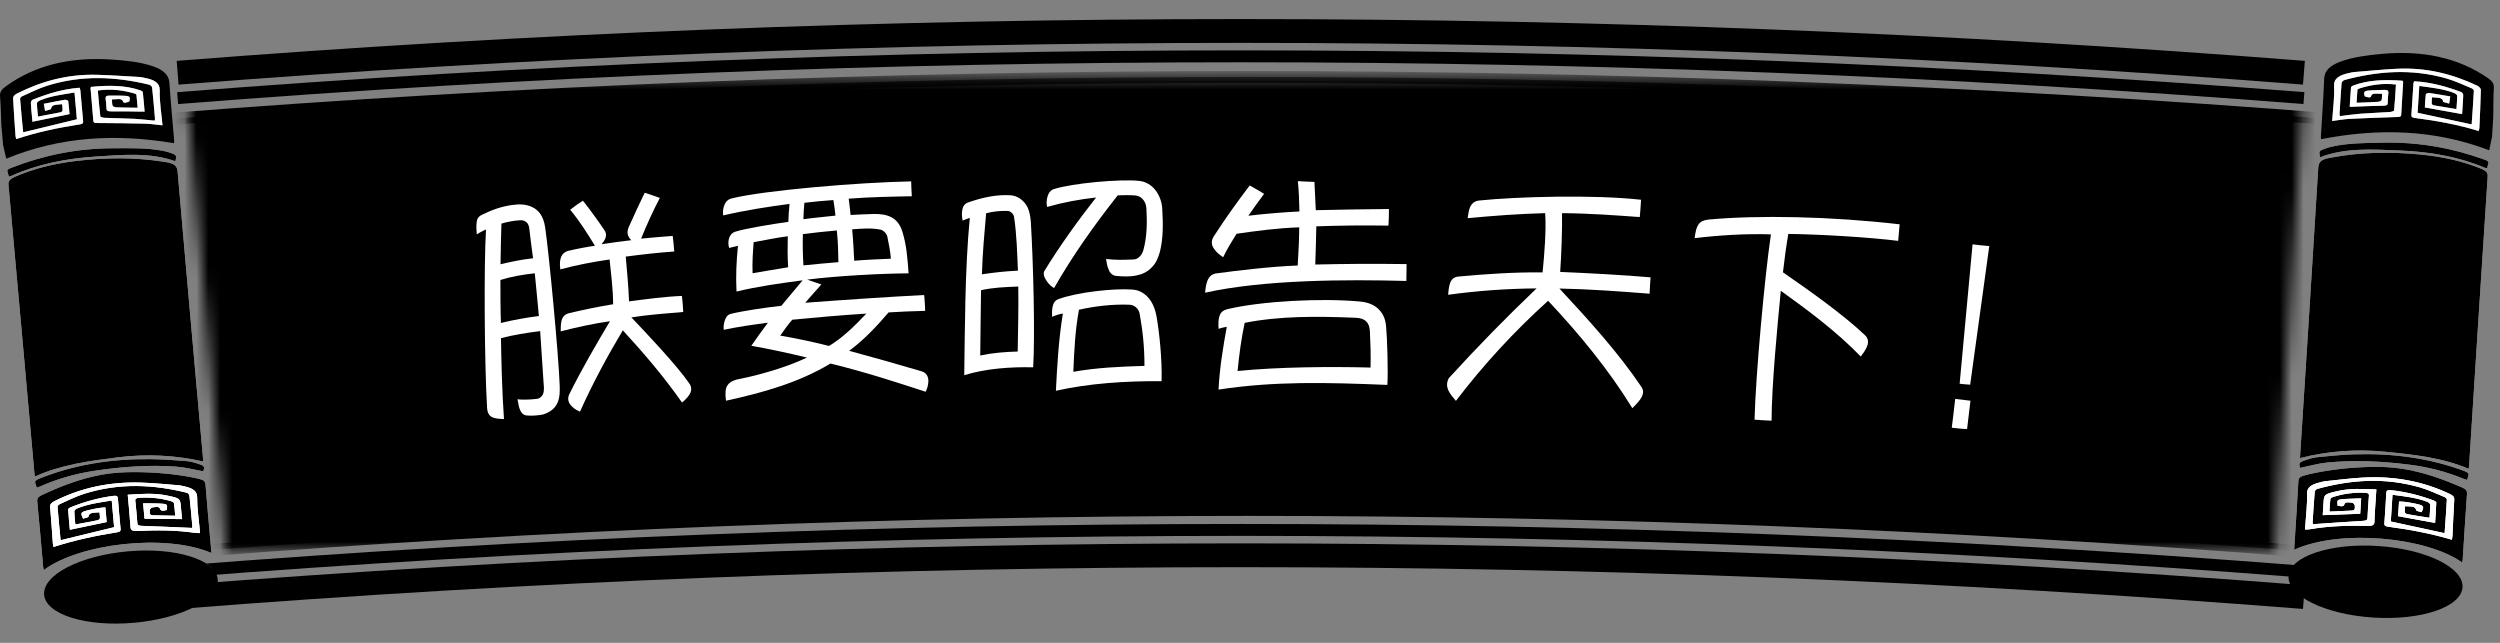 <?xml version="1.0" encoding="UTF-8"?>
<svg width="210px" height="54px" viewBox="0 0 210 54" version="1.1" xmlns="http://www.w3.org/2000/svg" xmlns:xlink="http://www.w3.org/1999/xlink">
    <rect x="0" y="0" width="210" height="54" fill="#808080" stroke="none"/>
    <!-- Generator: Sketch 46.1 (44463) - http://www.bohemiancoding.com/sketch -->
    <title>confirm-btn-2</title>
    <desc>Created with Sketch.</desc>
    <defs>
        <polygon id="path-1" points="178.576 0.463 176.1 40.317 3.982 40.317 0.574 0.463 178.576 0.463"></polygon>
        <polygon id="path-3" points="0.574 0.463 3.982 40.317 176.1 40.317 178.576 0.463"></polygon>
    </defs>
    <g id="Symbols" stroke="none" stroke-width="1" fill="none" fill-rule="evenodd">
        <g id="confirm-btn-2">
            <g id="Page-1" transform="translate(0, 2)">
                <g id="Group-15" transform="translate(14, 0)">
                    <path d="M0.921,6.241 C60.365,1.562 120.085,1.562 179.529,6.241" id="Stroke-1" stroke="#000000"></path>
                    <path d="M0.921,4.11 C60.365,-0.568 120.085,-0.568 179.529,4.11" id="Stroke-3" stroke="#000000" stroke-width="2"></path>
                    <path d="M179.53,46.022 C120.086,41.343 60.366,41.343 0.922,46.022" id="Stroke-5" stroke="#000000"></path>
                    <path d="M179.53,48.154 C120.086,43.474 60.366,43.474 0.922,48.154" id="Stroke-7" stroke="#000000" stroke-width="2"></path>
                    <g id="Group-11" transform="translate(1, 4)">
                        <mask id="mask-2" fill="white">
                            <use xlink:href="#path-1"></use>
                        </mask>
                        <g id="Clip-10"></g>
                        <path d="M178.531,40.317 C119.535,35.674 60.266,35.674 1.27,40.317 C0.319,28.231 -0.633,16.144 -1.584,4.058 C59.312,-0.735 120.489,-0.735 181.385,4.058 C180.433,16.144 179.482,28.231 178.531,40.317" id="Fill-9" fill="#000000" mask="url(#mask-2)"></path>
                    </g>
                    <g id="Group-14" transform="translate(1, 4)">
                        <mask id="mask-4" fill="white">
                            <use xlink:href="#path-3"></use>
                        </mask>
                        <g id="Clip-13"></g>
                        <path d="M178.531,40.317 C119.535,35.674 60.266,35.674 1.27,40.317 C0.319,28.231 -0.633,16.144 -1.584,4.058 C59.312,-0.735 120.489,-0.735 181.385,4.058 C180.433,16.144 179.482,28.231 178.531,40.317 Z" id="Stroke-12" stroke="#000000" mask="url(#mask-4)"></path>
                    </g>
                </g>
                <g id="Group-95" transform="translate(0, 2)">
                    <path d="M2.936,36.029 C5.084,35.041 7.493,34.717 9.919,34.414 C12.395,34.106 14.754,34.246 17.076,34.764 C17.062,34.611 17.054,34.517 17.045,34.422 C16.329,26.41 15.605,18.401 14.916,10.387 C14.877,9.931 14.596,9.714 13.962,9.623 C13.904,9.614 13.846,9.605 13.788,9.595 C11.349,9.2 8.841,9.223 6.297,9.534 C4.512,9.752 2.819,10.165 1.27,10.842 C0.864,11.021 0.682,11.195 0.711,11.518 C1.451,19.604 2.17,27.691 2.894,35.779 C2.902,35.861 2.921,35.941 2.936,36.029" id="Fill-16" fill="#FFFFFF"></path>
                    <path d="M17.762,42.453 C17.746,42.273 17.735,42.151 17.724,42.029 C17.566,40.252 17.399,38.475 17.26,36.697 C17.24,36.45 17.103,36.307 16.754,36.236 C16.598,36.204 16.451,36.157 16.295,36.127 C14.642,35.805 12.921,35.653 11.158,35.658 C10.327,35.661 9.464,35.716 8.649,35.857 C6.768,36.182 5.114,36.846 3.519,37.581 C3.187,37.734 3.106,37.888 3.129,38.123 C3.308,39.966 3.466,41.81 3.632,43.654 C3.638,43.724 3.66,43.794 3.679,43.885 C6.6,41.68 13.834,40.775 17.762,42.453" id="Fill-18" fill="#FFFFFF"></path>
                    <path d="M12.059,47.3 C12.054,47.28 12.05,47.262 12.045,47.242 C12.143,47.271 12.252,47.335 12.339,47.321 C12.605,47.278 12.859,47.177 13.125,47.146 C14.543,46.982 15.765,46.541 16.843,45.922 C18.551,44.943 18.476,43.723 16.663,43.022 C16.204,42.844 15.687,42.698 15.158,42.613 C12.371,42.167 9.604,42.401 6.887,43.242 C5.894,43.55 5.012,43.963 4.39,44.568 C3.723,45.215 3.734,45.893 4.423,46.424 C5.009,46.876 5.805,47.134 6.691,47.302 C6.786,47.32 6.949,47.342 6.986,47.314 C7.339,47.048 7.335,47.321 7.41,47.381 C7.731,47.353 8.011,47.327 8.302,47.302 C8.308,47.373 8.314,47.439 8.32,47.505 C8.364,47.503 8.408,47.501 8.452,47.498 C8.445,47.417 8.469,47.325 8.417,47.26 C8.39,47.225 8.233,47.222 8.135,47.227 C7.991,47.236 7.846,47.264 7.701,47.283 C7.697,47.26 7.693,47.237 7.69,47.213 C8.038,47.161 8.385,47.11 8.745,47.056 C8.777,47.242 8.8,47.374 8.827,47.528 C8.984,47.527 9.127,47.526 9.3,47.525 C9.301,47.339 9.302,47.183 9.303,47.052 C9.89,46.999 10.412,46.953 10.949,46.904 C10.986,47.09 11.019,47.257 11.061,47.468 C11.418,47.408 11.739,47.354 12.059,47.3" id="Fill-20" fill="#FFFFFF"></path>
                    <path d="M14.73,9.547 C14.855,9.035 14.834,9.002 14.227,8.808 C14.057,8.753 13.875,8.708 13.691,8.672 C12.327,8.405 10.887,8.449 9.447,8.455 C6.397,8.469 3.573,9.064 0.903,10.114 C0.684,10.2 0.569,10.283 0.631,10.443 C0.68,10.567 0.701,10.696 0.739,10.842 C0.855,10.805 0.914,10.792 0.963,10.77 C3.13,9.792 5.526,9.315 8.056,9.149 C10.342,8.998 12.647,8.792 14.73,9.547" id="Fill-22" fill="#FFFFFF"></path>
                    <path d="M17.078,35.589 C17.204,35.19 17.174,35.121 16.613,34.946 C16.308,34.852 15.986,34.755 15.649,34.73 C14.632,34.654 13.607,34.575 12.575,34.568 C9.306,34.542 6.189,35.035 3.288,36.212 C3.007,36.325 2.901,36.428 2.975,36.612 C3.018,36.719 3.042,36.829 3.082,36.96 C3.197,36.923 3.268,36.906 3.329,36.88 C4.74,36.25 6.263,35.801 7.905,35.552 C10.194,35.203 12.492,35.035 14.77,35.194 C15.566,35.251 16.316,35.454 17.078,35.589" id="Fill-24" fill="#FFFFFF"></path>
                    <path d="M9.587,47.128 C9.614,47.273 9.64,47.406 9.671,47.569 C9.798,47.387 9.892,47.251 9.986,47.115 L10.12,47.142 C10.151,47.269 10.182,47.395 10.219,47.547 C10.313,47.36 10.382,47.222 10.451,47.084 C10.498,47.09 10.545,47.095 10.593,47.101 C10.614,47.206 10.634,47.311 10.655,47.416 C10.675,47.413 10.694,47.411 10.713,47.408 C10.692,47.288 10.671,47.169 10.647,47.033 C10.296,47.066 9.967,47.095 9.587,47.128" id="Fill-26" fill="#FFFFFF"></path>
                    <path d="M1.98,7.107 C1.972,7.099 1.942,7.086 1.941,7.07 C1.852,6.148 1.762,5.227 1.688,4.304 C1.683,4.235 1.771,4.127 1.865,4.086 C2.557,3.78 3.224,3.433 3.968,3.2 C6.899,2.28 9.742,2.445 12.512,3.109 C12.641,3.14 12.768,3.266 12.778,3.36 C12.874,4.232 12.944,5.107 13.019,5.982 C13.022,6.025 12.995,6.072 12.977,6.136 C12.399,6.082 11.857,6.01 11.303,5.982 C10.472,5.939 9.63,5.932 8.797,5.897 C8.66,5.891 8.435,5.829 8.428,5.775 C8.34,5.059 8.284,4.34 8.218,3.602 C9.377,3.44 10.381,3.583 11.336,3.867 C11.395,3.883 11.457,3.932 11.461,3.972 C11.502,4.33 11.531,4.688 11.563,5.051 C10.932,5.041 10.353,5.038 9.777,5.016 C9.659,5.011 9.484,4.949 9.463,4.888 C9.406,4.727 9.419,4.553 9.401,4.353 C9.825,4.356 10.268,4.194 10.348,4.577 C10.353,4.603 10.477,4.64 10.526,4.628 C10.655,4.599 10.877,4.541 10.878,4.503 C10.883,4.333 11.016,4.086 10.612,4.055 C10.152,4.019 9.675,4.033 9.204,4.028 C8.944,4.025 8.849,4.111 8.869,4.27 C8.904,4.557 8.938,4.845 8.946,5.134 C8.952,5.323 9.07,5.359 9.364,5.355 C10.186,5.342 11.003,5.366 11.823,5.375 C11.91,5.376 11.998,5.376 12.148,5.376 C12.099,4.821 12.056,4.285 11.996,3.752 C11.99,3.696 11.905,3.632 11.825,3.603 C10.54,3.145 9.114,3.153 7.643,3.299 C7.624,3.358 7.604,3.386 7.606,3.414 C7.685,4.327 7.77,5.239 7.84,6.153 C7.856,6.35 8.05,6.333 8.277,6.335 C9.572,6.344 10.867,6.353 12.158,6.386 C12.646,6.399 13.121,6.475 13.65,6.527 C13.56,5.517 13.392,4.561 13.418,3.596 C13.436,2.956 12.951,2.691 12.13,2.537 C12.001,2.512 11.875,2.476 11.741,2.468 C10.552,2.402 9.366,2.317 8.169,2.283 C5.639,2.211 3.418,2.848 1.395,3.873 C1.24,3.951 1.094,4.118 1.1,4.233 C1.148,5.302 1.23,6.371 1.305,7.438 C1.31,7.509 1.34,7.578 1.368,7.681 C3.106,7.102 4.889,6.729 6.711,6.448 C7.023,6.4 6.992,6.267 6.979,6.129 C6.901,5.275 6.827,4.419 6.748,3.564 C6.742,3.502 6.709,3.441 6.685,3.368 C5.24,3.485 3.971,3.883 2.754,4.373 C2.652,4.414 2.588,4.555 2.591,4.644 C2.603,5.01 2.647,5.375 2.68,5.74 C2.696,5.915 2.711,6.09 2.724,6.228 C3.794,6.008 4.783,5.805 5.84,5.587 C5.81,5.247 5.786,4.864 5.729,4.484 C5.722,4.437 5.53,4.366 5.447,4.38 C4.854,4.483 4.268,4.604 3.68,4.72 C3.722,4.95 3.751,5.108 3.789,5.32 C4,5.248 4.28,5.193 4.286,5.142 C4.331,4.739 4.792,4.816 5.217,4.753 C5.234,4.945 5.263,5.115 5.255,5.285 C5.253,5.334 5.159,5.417 5.086,5.431 C4.477,5.556 3.863,5.669 3.191,5.795 C3.156,5.401 3.104,5.03 3.105,4.656 C3.105,4.58 3.277,4.468 3.409,4.415 C4.282,4.058 5.257,3.939 6.257,3.772 C6.327,4.557 6.395,5.311 6.458,6.02 C4.94,6.388 3.462,6.747 1.98,7.107 M0.114,6.525 C0.081,5.708 0.071,4.887 0.003,4.072 C-0.023,3.755 0.129,3.516 0.462,3.272 C2.911,1.48 5.906,0.764 9.404,1.004 C10.599,1.086 11.771,1.204 12.819,1.558 C13.681,1.849 14.187,2.276 14.23,2.944 C14.335,4.56 14.494,6.172 14.629,7.787 C14.636,7.871 14.624,7.958 14.621,8.031 C9.803,7.22 5.114,7.44 0.524,9.326 C0.44,8.963 0.352,8.581 0.263,8.197 C0.213,7.64 0.164,7.083 0.114,6.525" id="Fill-28" fill="#000000"></path>
                    <path d="M2.936,36.029 C2.921,35.941 2.902,35.861 2.894,35.779 C2.17,27.691 1.451,19.604 0.711,11.518 C0.682,11.195 0.864,11.021 1.27,10.842 C2.819,10.165 4.512,9.752 6.297,9.534 C8.841,9.223 11.349,9.2 13.788,9.595 C13.846,9.605 13.904,9.614 13.962,9.623 C14.596,9.714 14.877,9.931 14.916,10.387 C15.605,18.401 16.329,26.41 17.045,34.422 C17.054,34.517 17.062,34.611 17.076,34.764 C14.754,34.246 12.395,34.106 9.919,34.414 C7.493,34.717 5.084,35.041 2.936,36.029" id="Fill-30" fill="#000000"></path>
                    <path d="M5.131,41.37 C5.123,41.364 5.09,41.352 5.088,41.337 C4.999,40.416 4.907,39.494 4.833,38.572 C4.828,38.503 4.917,38.394 5.011,38.352 C5.688,38.052 6.342,37.711 7.07,37.48 C10.03,36.548 12.901,36.698 15.694,37.391 C15.812,37.421 15.902,37.559 15.913,37.656 C16.006,38.509 16.081,39.364 16.156,40.219 C16.161,40.279 16.13,40.343 16.13,40.345 C14.701,40.285 13.313,40.221 11.921,40.173 C11.653,40.163 11.55,40.11 11.538,39.944 C11.491,39.319 11.437,38.694 11.367,38.071 C11.347,37.89 11.458,37.828 11.729,37.812 C12.673,37.758 13.552,37.858 14.372,38.1 C14.478,38.132 14.602,38.208 14.612,38.275 C14.666,38.616 14.684,38.961 14.716,39.322 C14.191,39.311 13.708,39.295 13.224,39.292 C12.587,39.289 12.573,39.294 12.574,38.889 C12.575,38.801 12.695,38.639 12.78,38.629 C13.011,38.6 13.356,38.504 13.438,38.727 C13.534,38.99 13.761,38.897 14.032,38.833 C13.981,38.638 14.19,38.361 13.747,38.321 C13.194,38.272 12.618,38.289 12.022,38.277 C12.067,38.774 12.104,39.191 12.138,39.57 C13.206,39.582 14.23,39.594 15.289,39.605 C15.26,39.283 15.23,38.949 15.2,38.614 C15.133,37.861 15.138,37.854 14.006,37.619 C12.962,37.401 11.864,37.484 10.728,37.557 C10.811,38.491 10.907,39.382 10.961,40.275 C10.978,40.553 11.133,40.623 11.564,40.602 C13.194,40.523 14.81,40.528 16.376,40.76 C16.497,40.778 16.629,40.772 16.805,40.78 C16.793,40.646 16.784,40.552 16.776,40.457 C16.696,39.563 16.554,38.674 16.561,37.776 C16.566,37.242 16.17,37.002 15.486,36.854 C15.331,36.821 15.179,36.775 15.016,36.763 C13.969,36.682 12.927,36.572 11.87,36.538 C9.193,36.45 6.758,36.989 4.563,38.103 C4.294,38.24 4.192,38.37 4.21,38.577 C4.298,39.585 4.361,40.597 4.436,41.606 C4.444,41.707 4.47,41.806 4.495,41.946 C6.254,41.377 8.034,40.998 9.852,40.709 C10.125,40.666 10.142,40.561 10.129,40.423 C10.048,39.568 9.968,38.714 9.902,37.858 C9.887,37.669 9.781,37.617 9.478,37.658 C8.211,37.83 7.04,38.168 5.93,38.615 C5.839,38.652 5.721,38.737 5.724,38.791 C5.759,39.365 5.817,39.936 5.867,40.501 C6.932,40.278 7.943,40.066 8.962,39.853 C8.926,39.461 8.89,39.053 8.851,38.621 C8.652,38.639 8.483,38.643 8.32,38.671 C8.034,38.72 7.75,38.775 7.471,38.843 C6.764,39.011 6.725,39.068 6.984,39.569 C7.143,39.514 7.422,39.46 7.428,39.406 C7.479,39.006 7.925,39.078 8.356,39.036 C8.372,39.212 8.405,39.372 8.391,39.533 C8.385,39.591 8.279,39.684 8.196,39.702 C7.593,39.826 6.984,39.934 6.33,40.058 C6.295,39.674 6.25,39.321 6.243,38.967 C6.241,38.888 6.344,38.767 6.453,38.722 C7.356,38.341 8.365,38.203 9.385,38.046 C9.457,38.847 9.524,39.599 9.585,40.285 C8.061,40.656 6.599,41.013 5.131,41.37 M17.762,42.453 C13.835,40.775 6.6,41.68 3.68,43.885 C3.661,43.794 3.639,43.724 3.632,43.654 C3.466,41.81 3.309,39.966 3.13,38.123 C3.107,37.888 3.188,37.734 3.52,37.581 C5.114,36.846 6.769,36.183 8.649,35.857 C9.464,35.716 10.328,35.661 11.158,35.658 C12.922,35.653 14.643,35.805 16.295,36.127 C16.452,36.157 16.598,36.204 16.754,36.236 C17.104,36.308 17.24,36.45 17.26,36.697 C17.4,38.475 17.567,40.252 17.725,42.029 C17.735,42.151 17.747,42.273 17.762,42.453" id="Fill-32" fill="#000000"></path>
                    <path d="M12.059,47.3 C11.739,47.354 11.418,47.408 11.061,47.468 C11.019,47.257 10.986,47.09 10.949,46.904 C10.412,46.953 9.89,46.999 9.303,47.052 C9.302,47.183 9.301,47.339 9.3,47.525 C9.127,47.526 8.984,47.527 8.827,47.528 C8.8,47.374 8.777,47.242 8.745,47.056 C8.385,47.11 8.038,47.161 7.69,47.213 C7.693,47.237 7.697,47.26 7.701,47.283 C7.846,47.264 7.991,47.236 8.135,47.227 C8.233,47.222 8.39,47.225 8.417,47.26 C8.469,47.325 8.445,47.417 8.452,47.498 C8.408,47.501 8.364,47.503 8.32,47.505 C8.314,47.439 8.308,47.373 8.302,47.302 C8.011,47.327 7.731,47.353 7.41,47.381 C7.335,47.321 7.339,47.048 6.986,47.314 C6.949,47.342 6.786,47.32 6.691,47.302 C5.805,47.134 5.009,46.876 4.423,46.424 C3.734,45.893 3.723,45.215 4.39,44.568 C5.012,43.963 5.894,43.55 6.887,43.242 C9.604,42.401 12.371,42.167 15.158,42.613 C15.687,42.698 16.204,42.844 16.663,43.022 C18.476,43.723 18.551,44.943 16.843,45.922 C15.765,46.541 14.543,46.982 13.125,47.146 C12.859,47.177 12.605,47.278 12.339,47.321 C12.252,47.335 12.143,47.271 12.045,47.242 C12.05,47.262 12.054,47.28 12.059,47.3" id="Fill-34" fill="#000000"></path>
                    <path d="M14.73,9.547 C12.647,8.792 10.342,8.998 8.056,9.149 C5.526,9.315 3.13,9.792 0.963,10.77 C0.914,10.792 0.855,10.805 0.739,10.842 C0.701,10.696 0.68,10.567 0.631,10.443 C0.569,10.283 0.684,10.2 0.903,10.114 C3.573,9.064 6.397,8.469 9.447,8.455 C10.887,8.449 12.327,8.405 13.691,8.672 C13.875,8.708 14.057,8.753 14.227,8.808 C14.834,9.002 14.855,9.035 14.73,9.547" id="Fill-36" fill="#000000"></path>
                    <path d="M17.078,35.589 C16.316,35.454 15.566,35.251 14.77,35.194 C12.492,35.035 10.194,35.203 7.905,35.552 C6.263,35.801 4.74,36.25 3.329,36.88 C3.268,36.906 3.197,36.923 3.082,36.96 C3.042,36.829 3.018,36.719 2.975,36.612 C2.901,36.428 3.007,36.325 3.288,36.212 C6.189,35.035 9.306,34.542 12.575,34.568 C13.607,34.575 14.632,34.654 15.649,34.73 C15.986,34.755 16.308,34.852 16.613,34.946 C17.174,35.121 17.204,35.19 17.078,35.589" id="Fill-38" fill="#000000"></path>
                    <path d="M9.587,47.128 C9.967,47.095 10.296,47.066 10.647,47.033 C10.671,47.169 10.692,47.288 10.713,47.408 C10.694,47.411 10.675,47.413 10.655,47.416 C10.634,47.311 10.614,47.206 10.593,47.101 C10.545,47.095 10.498,47.09 10.451,47.084 C10.382,47.222 10.313,47.36 10.219,47.547 C10.182,47.395 10.151,47.269 10.12,47.142 L9.986,47.115 C9.892,47.251 9.798,47.387 9.671,47.569 C9.64,47.406 9.614,47.273 9.587,47.128" id="Fill-40" fill="#000000"></path>
                    <path d="M1.98,7.107 C3.462,6.747 4.94,6.388 6.458,6.02 C6.395,5.311 6.327,4.557 6.257,3.772 C5.257,3.939 4.282,4.058 3.409,4.415 C3.277,4.468 3.105,4.58 3.105,4.656 C3.104,5.03 3.156,5.401 3.191,5.795 C3.863,5.669 4.477,5.556 5.086,5.431 C5.159,5.417 5.253,5.334 5.255,5.285 C5.263,5.115 5.234,4.945 5.217,4.753 C4.792,4.816 4.331,4.739 4.286,5.142 C4.28,5.193 4,5.248 3.789,5.32 C3.751,5.108 3.722,4.95 3.68,4.72 C4.268,4.604 4.854,4.483 5.447,4.38 C5.53,4.366 5.722,4.437 5.729,4.484 C5.786,4.864 5.81,5.247 5.84,5.587 C4.783,5.805 3.794,6.008 2.724,6.228 C2.711,6.09 2.696,5.915 2.68,5.74 C2.647,5.375 2.603,5.01 2.591,4.644 C2.588,4.555 2.652,4.414 2.754,4.373 C3.971,3.883 5.24,3.485 6.685,3.368 C6.709,3.441 6.742,3.502 6.748,3.564 C6.827,4.419 6.901,5.275 6.979,6.129 C6.992,6.267 7.023,6.4 6.711,6.448 C4.889,6.729 3.106,7.102 1.368,7.681 C1.34,7.578 1.31,7.509 1.305,7.438 C1.23,6.371 1.148,5.302 1.1,4.233 C1.094,4.118 1.24,3.951 1.395,3.873 C3.418,2.848 5.639,2.211 8.169,2.283 C9.366,2.317 10.552,2.402 11.741,2.468 C11.875,2.476 12.001,2.512 12.13,2.537 C12.951,2.691 13.436,2.956 13.418,3.596 C13.392,4.561 13.56,5.517 13.65,6.527 C13.121,6.475 12.646,6.399 12.158,6.386 C10.867,6.353 9.572,6.344 8.277,6.335 C8.05,6.333 7.856,6.35 7.84,6.153 C7.77,5.239 7.685,4.327 7.606,3.414 C7.604,3.386 7.624,3.358 7.643,3.299 C9.114,3.153 10.54,3.145 11.825,3.603 C11.905,3.632 11.99,3.696 11.996,3.752 C12.056,4.285 12.099,4.821 12.148,5.376 C11.998,5.376 11.91,5.376 11.823,5.375 C11.003,5.366 10.186,5.342 9.364,5.355 C9.07,5.359 8.952,5.323 8.946,5.134 C8.938,4.845 8.904,4.557 8.869,4.27 C8.849,4.111 8.944,4.025 9.204,4.028 C9.675,4.033 10.152,4.019 10.612,4.055 C11.016,4.086 10.883,4.333 10.878,4.503 C10.877,4.541 10.655,4.599 10.526,4.628 C10.477,4.64 10.353,4.603 10.348,4.577 C10.268,4.194 9.825,4.356 9.401,4.353 C9.419,4.553 9.406,4.727 9.463,4.888 C9.484,4.949 9.659,5.011 9.777,5.016 C10.353,5.038 10.932,5.041 11.563,5.051 C11.531,4.688 11.502,4.33 11.461,3.972 C11.457,3.932 11.395,3.883 11.336,3.867 C10.381,3.583 9.377,3.44 8.218,3.602 C8.284,4.34 8.34,5.059 8.428,5.775 C8.435,5.829 8.66,5.891 8.797,5.897 C9.63,5.932 10.472,5.939 11.303,5.982 C11.857,6.01 12.399,6.082 12.977,6.136 C12.995,6.072 13.022,6.025 13.019,5.982 C12.944,5.107 12.874,4.232 12.778,3.36 C12.768,3.266 12.641,3.14 12.512,3.109 C9.742,2.445 6.899,2.28 3.968,3.2 C3.224,3.433 2.557,3.78 1.865,4.086 C1.771,4.127 1.683,4.235 1.688,4.304 C1.762,5.227 1.852,6.148 1.941,7.07 C1.942,7.086 1.972,7.099 1.98,7.107" id="Fill-42" fill="#FFFFFF"></path>
                    <path d="M5.131,41.37 C6.599,41.013 8.061,40.656 9.585,40.285 C9.524,39.599 9.457,38.847 9.385,38.046 C8.365,38.203 7.356,38.341 6.453,38.722 C6.344,38.767 6.241,38.888 6.243,38.967 C6.25,39.321 6.295,39.674 6.33,40.058 C6.984,39.934 7.593,39.826 8.196,39.702 C8.279,39.684 8.385,39.591 8.391,39.533 C8.405,39.372 8.372,39.212 8.356,39.036 C7.925,39.078 7.479,39.006 7.428,39.406 C7.422,39.46 7.143,39.514 6.984,39.569 C6.725,39.068 6.764,39.011 7.471,38.843 C7.75,38.775 8.034,38.72 8.32,38.671 C8.483,38.643 8.652,38.639 8.851,38.621 C8.89,39.053 8.926,39.461 8.962,39.853 C7.943,40.066 6.932,40.278 5.867,40.501 C5.817,39.936 5.759,39.365 5.724,38.791 C5.721,38.737 5.839,38.652 5.93,38.615 C7.04,38.168 8.211,37.83 9.478,37.658 C9.781,37.617 9.887,37.669 9.902,37.858 C9.968,38.714 10.048,39.568 10.129,40.423 C10.142,40.561 10.125,40.666 9.852,40.709 C8.034,40.998 6.254,41.377 4.495,41.946 C4.47,41.806 4.444,41.707 4.436,41.606 C4.361,40.597 4.298,39.585 4.21,38.577 C4.192,38.37 4.294,38.24 4.563,38.103 C6.758,36.989 9.193,36.45 11.87,36.538 C12.927,36.572 13.969,36.682 15.016,36.763 C15.179,36.775 15.331,36.821 15.486,36.854 C16.17,37.002 16.566,37.242 16.561,37.776 C16.554,38.674 16.696,39.563 16.776,40.457 C16.784,40.552 16.793,40.646 16.805,40.78 C16.629,40.772 16.497,40.778 16.376,40.76 C14.81,40.528 13.194,40.523 11.564,40.602 C11.133,40.623 10.978,40.553 10.961,40.275 C10.907,39.382 10.811,38.491 10.728,37.557 C11.864,37.484 12.962,37.401 14.006,37.619 C15.138,37.854 15.133,37.861 15.2,38.614 C15.23,38.949 15.26,39.283 15.289,39.605 C14.23,39.594 13.206,39.582 12.138,39.57 C12.104,39.191 12.067,38.774 12.022,38.277 C12.618,38.289 13.194,38.272 13.747,38.321 C14.19,38.361 13.981,38.638 14.032,38.833 C13.761,38.897 13.534,38.99 13.438,38.727 C13.356,38.504 13.011,38.6 12.78,38.629 C12.695,38.639 12.575,38.801 12.574,38.889 C12.573,39.294 12.587,39.289 13.224,39.292 C13.708,39.295 14.191,39.311 14.716,39.322 C14.684,38.961 14.666,38.616 14.612,38.275 C14.602,38.208 14.478,38.132 14.372,38.1 C13.552,37.858 12.673,37.758 11.729,37.812 C11.458,37.828 11.347,37.89 11.367,38.071 C11.437,38.694 11.491,39.319 11.538,39.944 C11.55,40.11 11.653,40.163 11.921,40.173 C13.313,40.221 14.701,40.285 16.13,40.345 C16.13,40.343 16.161,40.279 16.156,40.219 C16.081,39.364 16.006,38.509 15.913,37.656 C15.902,37.559 15.812,37.421 15.694,37.391 C12.901,36.698 10.03,36.548 7.07,37.48 C6.342,37.711 5.688,38.052 5.011,38.352 C4.917,38.394 4.828,38.503 4.833,38.572 C4.907,39.494 4.999,40.416 5.088,41.337 C5.09,41.352 5.123,41.364 5.131,41.37" id="Fill-44" fill="#FFFFFF"></path>
                    <path d="M18.289,44.662 C18.437,46.318 15.292,47.953 11.266,48.312 C7.239,48.673 3.854,47.621 3.706,45.965 C3.559,44.308 6.703,42.675 10.729,42.314 C14.756,41.955 18.141,43.006 18.289,44.662" id="Fill-46" fill="#000000"></path>
                    <path d="M207.366,35.382 C205.193,34.449 202.777,34.185 200.344,33.945 C197.861,33.7 195.506,33.901 193.199,34.479 C193.208,34.325 193.214,34.23 193.22,34.134 C193.732,26.108 194.251,18.082 194.736,10.054 C194.763,9.596 195.038,9.373 195.669,9.265 C195.727,9.255 195.786,9.245 195.844,9.235 C198.271,8.776 200.78,8.735 203.33,8.981 C205.12,9.153 206.823,9.523 208.389,10.161 C208.8,10.328 208.986,10.498 208.965,10.82 C208.431,18.923 207.919,27.027 207.401,35.13 C207.396,35.212 207.379,35.293 207.366,35.382" id="Fill-48" fill="#FFFFFF"></path>
                    <path d="M192.708,42.182 C192.72,42.001 192.728,41.879 192.735,41.757 C192.848,39.977 192.969,38.197 193.064,36.415 C193.077,36.168 193.21,36.022 193.558,35.942 C193.713,35.906 193.858,35.855 194.014,35.821 C195.657,35.455 197.375,35.261 199.138,35.221 C199.967,35.203 200.832,35.236 201.65,35.356 C203.539,35.633 205.209,36.254 206.822,36.949 C207.158,37.093 207.243,37.245 207.226,37.48 C207.094,39.327 206.983,41.175 206.864,43.023 C206.86,43.093 206.839,43.162 206.823,43.253 C203.847,41.124 196.592,40.405 192.708,42.182" id="Fill-50" fill="#FFFFFF"></path>
                    <path d="M198.534,46.881 C198.538,46.862 198.543,46.843 198.547,46.823 C198.449,46.855 198.342,46.921 198.254,46.909 C197.987,46.873 197.731,46.778 197.464,46.755 C196.042,46.626 194.81,46.217 193.716,45.626 C191.984,44.69 192.028,43.469 193.823,42.722 C194.277,42.532 194.789,42.374 195.317,42.276 C198.091,41.758 200.863,41.921 203.601,42.693 C204.601,42.975 205.494,43.366 206.131,43.954 C206.814,44.584 206.821,45.262 206.145,45.811 C205.571,46.277 204.782,46.556 203.9,46.746 C203.806,46.767 203.643,46.793 203.605,46.766 C203.246,46.509 203.257,46.781 203.183,46.844 C202.862,46.823 202.582,46.806 202.29,46.787 C202.286,46.859 202.282,46.925 202.278,46.99 C202.233,46.989 202.189,46.988 202.145,46.988 C202.15,46.906 202.124,46.816 202.174,46.748 C202.2,46.712 202.356,46.705 202.454,46.708 C202.599,46.713 202.745,46.737 202.89,46.754 C202.893,46.731 202.897,46.707 202.9,46.684 C202.551,46.641 202.202,46.597 201.841,46.553 C201.813,46.74 201.794,46.872 201.771,47.027 C201.614,47.029 201.471,47.032 201.298,47.036 C201.292,46.851 201.287,46.694 201.283,46.564 C200.695,46.526 200.172,46.492 199.634,46.458 C199.602,46.644 199.573,46.812 199.535,47.025 C199.178,46.973 198.856,46.927 198.534,46.881" id="Fill-52" fill="#FFFFFF"></path>
                    <path d="M194.9,9.209 C194.762,8.701 194.783,8.667 195.384,8.456 C195.553,8.397 195.733,8.349 195.917,8.308 C197.273,8.007 198.714,8.014 200.153,7.982 C203.203,7.918 206.041,8.441 208.736,9.423 C208.958,9.504 209.075,9.584 209.017,9.745 C208.971,9.87 208.954,10 208.919,10.146 C208.802,10.112 208.743,10.101 208.694,10.08 C206.502,9.158 204.095,8.741 201.562,8.64 C199.273,8.548 196.963,8.401 194.9,9.209" id="Fill-54" fill="#FFFFFF"></path>
                    <path d="M193.217,35.303 C193.081,34.907 193.111,34.837 193.667,34.648 C193.967,34.546 194.288,34.441 194.624,34.407 C195.64,34.306 196.66,34.2 197.692,34.166 C200.96,34.057 204.089,34.471 207.019,35.574 C207.302,35.68 207.411,35.779 207.341,35.965 C207.301,36.074 207.28,36.185 207.244,36.316 C207.128,36.282 207.056,36.267 206.995,36.241 C205.568,35.649 204.035,35.239 202.386,35.031 C200.089,34.741 197.788,34.631 195.515,34.85 C194.721,34.926 193.976,35.149 193.217,35.303" id="Fill-56" fill="#FFFFFF"></path>
                    <path d="M201,46.647 C200.976,46.792 200.954,46.926 200.927,47.09 C200.795,46.911 200.698,46.778 200.6,46.645 C200.556,46.655 200.512,46.665 200.467,46.674 C200.439,46.801 200.412,46.929 200.378,47.083 C200.28,46.898 200.208,46.761 200.135,46.626 C200.088,46.632 200.041,46.638 199.994,46.645 C199.976,46.751 199.957,46.857 199.939,46.962 C199.919,46.959 199.9,46.958 199.881,46.956 C199.899,46.835 199.917,46.715 199.938,46.58 C200.29,46.602 200.619,46.623 201,46.647" id="Fill-58" fill="#FFFFFF"></path>
                    <g id="Group-62" transform="translate(194, 0)" fill="#000000">
                        <path d="M9.079,5.472 C9.124,4.761 9.172,4.006 9.223,3.22 C10.226,3.361 11.206,3.455 12.086,3.788 C12.22,3.839 12.395,3.947 12.396,4.023 C12.408,4.396 12.364,4.768 12.339,5.164 C11.665,5.054 11.049,4.957 10.437,4.848 C10.364,4.835 10.267,4.754 10.264,4.706 C10.252,4.535 10.275,4.366 10.287,4.173 C10.714,4.226 11.174,4.137 11.229,4.538 C11.236,4.589 11.518,4.636 11.729,4.703 C11.764,4.491 11.787,4.331 11.823,4.101 C11.233,4.001 10.643,3.894 10.049,3.807 C9.964,3.794 9.774,3.871 9.768,3.918 C9.723,4.299 9.707,4.682 9.685,5.024 C10.748,5.214 11.742,5.392 12.818,5.585 C12.826,5.447 12.838,5.271 12.85,5.095 C12.873,4.729 12.908,4.364 12.911,3.997 C12.911,3.909 12.844,3.769 12.739,3.731 C11.511,3.273 10.232,2.907 8.786,2.826 C8.762,2.9 8.732,2.961 8.726,3.025 C8.669,3.881 8.617,4.738 8.562,5.594 C8.553,5.733 8.524,5.867 8.838,5.907 C10.666,6.14 12.457,6.468 14.21,7.003 C14.236,6.899 14.264,6.829 14.268,6.758 C14.316,5.689 14.37,4.619 14.392,3.548 C14.393,3.434 14.243,3.271 14.086,3.197 C12.037,2.224 9.8,1.644 7.274,1.78 C6.079,1.844 4.894,1.959 3.708,2.056 C3.575,2.067 3.449,2.107 3.321,2.134 C2.503,2.31 2.026,2.586 2.059,3.227 C2.111,4.19 1.966,5.15 1.903,6.162 C2.43,6.097 2.904,6.008 3.392,5.983 C4.681,5.917 5.976,5.876 7.269,5.832 C7.497,5.825 7.691,5.837 7.702,5.64 C7.748,4.724 7.811,3.81 7.865,2.896 C7.867,2.868 7.846,2.84 7.825,2.783 C6.351,2.673 4.926,2.702 3.652,3.193 C3.574,3.223 3.49,3.289 3.486,3.345 C3.439,3.88 3.41,4.416 3.374,4.973 C3.526,4.969 3.612,4.966 3.7,4.963 C4.519,4.934 5.335,4.89 6.157,4.881 C6.452,4.877 6.569,4.839 6.569,4.65 C6.569,4.361 6.598,4.072 6.625,3.785 C6.641,3.624 6.543,3.54 6.284,3.55 C5.814,3.567 5.335,3.566 4.877,3.614 C4.474,3.656 4.614,3.898 4.622,4.068 C4.625,4.106 4.848,4.159 4.978,4.185 C5.027,4.195 5.149,4.155 5.154,4.128 C5.224,3.743 5.671,3.894 6.096,3.88 C6.082,4.081 6.099,4.255 6.046,4.417 C6.027,4.478 5.854,4.545 5.736,4.553 C5.162,4.589 4.582,4.607 3.951,4.634 C3.974,4.27 3.994,3.91 4.026,3.552 C4.029,3.512 4.09,3.462 4.149,3.444 C5.096,3.136 6.096,2.967 7.258,3.099 C7.212,3.839 7.173,4.559 7.104,5.277 C7.098,5.331 6.875,5.399 6.739,5.409 C5.905,5.465 5.066,5.493 4.234,5.557 C3.683,5.6 3.143,5.685 2.566,5.754 C2.546,5.691 2.518,5.645 2.519,5.601 C2.572,4.725 2.62,3.848 2.693,2.973 C2.701,2.88 2.825,2.751 2.954,2.716 C5.705,1.981 8.543,1.744 11.496,2.589 C12.246,2.803 12.922,3.133 13.621,3.42 C13.717,3.459 13.809,3.566 13.805,3.634 C13.755,4.559 13.688,5.483 13.621,6.406 C13.621,6.422 13.592,6.437 13.584,6.444 C12.094,6.122 10.607,5.801 9.079,5.472 M15.329,7.491 C15.248,7.875 15.171,8.26 15.095,8.625 C10.46,6.857 5.766,6.757 0.971,7.691 C0.966,7.617 0.952,7.531 0.957,7.447 C1.05,5.829 1.167,4.214 1.232,2.595 C1.258,1.926 1.752,1.487 2.607,1.174 C3.646,0.792 4.814,0.645 6.006,0.533 C9.496,0.203 12.509,0.843 15.004,2.572 C15.344,2.807 15.502,3.043 15.482,3.36 C15.435,4.176 15.447,4.996 15.434,5.815 C15.399,6.373 15.364,6.932 15.329,7.491" id="Fill-60"></path>
                    </g>
                    <path d="M207.366,35.382 C207.379,35.293 207.396,35.212 207.401,35.13 C207.919,27.027 208.431,18.923 208.965,10.82 C208.986,10.498 208.8,10.328 208.389,10.161 C206.823,9.523 205.12,9.153 203.33,8.981 C200.78,8.735 198.271,8.776 195.844,9.235 C195.786,9.245 195.727,9.255 195.669,9.265 C195.038,9.373 194.763,9.596 194.736,10.054 C194.251,18.082 193.732,26.108 193.22,34.134 C193.214,34.23 193.208,34.325 193.199,34.479 C195.506,33.901 197.861,33.7 200.344,33.945 C202.777,34.185 205.193,34.449 207.366,35.382" id="Fill-63" fill="#000000"></path>
                    <path d="M200.828,39.806 C200.872,39.119 200.92,38.365 200.971,37.563 C201.994,37.694 203.007,37.805 203.919,38.162 C204.029,38.206 204.135,38.324 204.136,38.403 C204.138,38.758 204.101,39.111 204.077,39.495 C203.42,39.39 202.808,39.296 202.202,39.188 C202.118,39.172 202.009,39.081 202.003,39.024 C201.985,38.864 202.014,38.702 202.025,38.526 C202.456,38.557 202.9,38.474 202.962,38.873 C202.97,38.926 203.25,38.973 203.411,39.025 C203.656,38.517 203.616,38.46 202.905,38.31 C202.624,38.25 202.338,38.202 202.052,38.16 C201.889,38.137 201.719,38.137 201.519,38.124 C201.492,38.557 201.465,38.965 201.44,39.359 C202.464,39.546 203.48,39.732 204.55,39.927 C204.586,39.362 204.629,38.788 204.649,38.214 C204.651,38.16 204.532,38.078 204.439,38.044 C203.319,37.624 202.14,37.317 200.869,37.177 C200.564,37.144 200.459,37.199 200.45,37.388 C200.405,38.245 200.347,39.102 200.287,39.958 C200.278,40.097 200.298,40.201 200.572,40.237 C202.397,40.479 204.185,40.812 205.959,41.337 C205.98,41.196 206.004,41.096 206.009,40.995 C206.058,39.984 206.096,38.972 206.158,37.961 C206.17,37.754 206.065,37.627 205.793,37.497 C203.57,36.44 201.122,35.962 198.449,36.118 C197.392,36.18 196.353,36.315 195.308,36.423 C195.146,36.44 194.996,36.491 194.842,36.528 C194.162,36.692 193.772,36.942 193.79,37.476 C193.821,38.373 193.701,39.267 193.644,40.161 C193.638,40.256 193.632,40.352 193.623,40.485 C193.799,40.473 193.932,40.475 194.052,40.454 C195.611,40.182 197.227,40.137 198.858,40.174 C199.289,40.184 199.443,40.11 199.453,39.832 C199.483,38.937 199.557,38.044 199.616,37.109 C198.478,37.064 197.379,37.009 196.341,37.253 C195.215,37.518 195.22,37.525 195.172,38.279 C195.151,38.615 195.129,38.95 195.109,39.273 C196.167,39.234 197.19,39.196 198.258,39.157 C198.282,38.777 198.308,38.36 198.34,37.861 C197.745,37.888 197.169,37.886 196.618,37.95 C196.175,38 196.391,38.271 196.345,38.468 C196.618,38.525 196.848,38.613 196.937,38.347 C197.013,38.122 197.36,38.209 197.592,38.232 C197.677,38.24 197.802,38.399 197.804,38.487 C197.816,38.891 197.802,38.887 197.165,38.907 C196.681,38.922 196.199,38.951 195.674,38.975 C195.697,38.613 195.706,38.267 195.751,37.925 C195.76,37.858 195.882,37.779 195.987,37.744 C196.801,37.482 197.677,37.358 198.621,37.389 C198.893,37.398 199.005,37.456 198.99,37.639 C198.936,38.263 198.898,38.889 198.868,39.515 C198.859,39.682 198.757,39.737 198.49,39.753 C197.1,39.836 195.713,39.936 194.287,40.033 C194.287,40.033 194.254,39.968 194.258,39.908 C194.311,39.051 194.363,38.195 194.435,37.339 C194.444,37.243 194.53,37.102 194.648,37.07 C197.422,36.305 200.287,36.081 203.27,36.939 C204.004,37.15 204.666,37.474 205.351,37.757 C205.447,37.797 205.538,37.903 205.535,37.972 C205.484,38.897 205.416,39.82 205.35,40.743 C205.349,40.758 205.316,40.771 205.308,40.778 C203.831,40.457 202.361,40.138 200.828,39.806 M192.736,41.757 C192.849,39.977 192.97,38.197 193.064,36.415 C193.078,36.168 193.21,36.022 193.558,35.942 C193.713,35.906 193.858,35.855 194.014,35.821 C195.658,35.455 197.375,35.261 199.138,35.221 C199.967,35.202 200.832,35.236 201.651,35.356 C203.539,35.633 205.21,36.254 206.822,36.949 C207.158,37.093 207.243,37.244 207.226,37.48 C207.095,39.327 206.983,41.175 206.865,43.023 C206.86,43.093 206.84,43.162 206.823,43.253 C203.848,41.124 196.592,40.405 192.708,42.182 C192.72,42.001 192.728,41.879 192.736,41.757" id="Fill-65" fill="#000000"></path>
                    <path d="M198.534,46.881 C198.856,46.927 199.178,46.973 199.535,47.025 C199.573,46.812 199.602,46.644 199.634,46.458 C200.172,46.492 200.695,46.526 201.283,46.564 C201.287,46.694 201.292,46.851 201.298,47.036 C201.471,47.032 201.614,47.029 201.771,47.027 C201.794,46.872 201.813,46.74 201.841,46.553 C202.202,46.597 202.551,46.641 202.9,46.684 C202.897,46.707 202.893,46.731 202.89,46.754 C202.745,46.737 202.599,46.713 202.454,46.708 C202.356,46.705 202.2,46.712 202.174,46.748 C202.124,46.816 202.15,46.906 202.145,46.988 C202.189,46.988 202.233,46.989 202.278,46.99 C202.282,46.925 202.286,46.859 202.29,46.787 C202.582,46.806 202.862,46.823 203.183,46.844 C203.257,46.781 203.246,46.509 203.605,46.766 C203.643,46.793 203.806,46.767 203.9,46.746 C204.782,46.556 205.571,46.277 206.145,45.811 C206.821,45.262 206.814,44.584 206.131,43.954 C205.494,43.366 204.601,42.975 203.601,42.693 C200.863,41.921 198.091,41.758 195.317,42.276 C194.789,42.374 194.277,42.532 193.823,42.722 C192.028,43.469 191.984,44.69 193.716,45.626 C194.81,46.217 196.042,46.626 197.464,46.755 C197.731,46.778 197.987,46.873 198.254,46.909 C198.342,46.921 198.449,46.855 198.547,46.823 C198.543,46.843 198.538,46.862 198.534,46.881" id="Fill-67" fill="#000000"></path>
                    <path d="M194.9,9.209 C196.963,8.401 199.273,8.548 201.562,8.64 C204.095,8.741 206.502,9.158 208.694,10.08 C208.743,10.101 208.802,10.112 208.919,10.146 C208.954,10 208.971,9.87 209.017,9.745 C209.075,9.584 208.958,9.504 208.736,9.423 C206.041,8.441 203.203,7.918 200.153,7.982 C198.714,8.014 197.273,8.007 195.917,8.308 C195.733,8.349 195.553,8.397 195.384,8.456 C194.783,8.667 194.762,8.701 194.9,9.209" id="Fill-69" fill="#000000"></path>
                    <path d="M193.217,35.303 C193.976,35.149 194.721,34.926 195.515,34.85 C197.788,34.631 200.089,34.741 202.386,35.031 C204.035,35.239 205.568,35.649 206.995,36.241 C207.056,36.267 207.128,36.282 207.244,36.316 C207.28,36.185 207.301,36.074 207.341,35.965 C207.411,35.779 207.302,35.68 207.019,35.574 C204.089,34.471 200.96,34.057 197.692,34.166 C196.66,34.2 195.64,34.306 194.624,34.407 C194.288,34.441 193.967,34.546 193.667,34.648 C193.111,34.837 193.081,34.907 193.217,35.303" id="Fill-71" fill="#000000"></path>
                    <path d="M201,46.647 C200.619,46.623 200.29,46.602 199.938,46.58 C199.917,46.715 199.899,46.835 199.881,46.956 C199.9,46.958 199.919,46.959 199.939,46.962 C199.957,46.857 199.976,46.751 199.994,46.645 C200.041,46.638 200.088,46.632 200.135,46.626 C200.208,46.761 200.28,46.898 200.378,47.083 C200.412,46.929 200.439,46.801 200.467,46.674 C200.512,46.665 200.556,46.655 200.6,46.645 C200.698,46.778 200.795,46.911 200.927,47.09 C200.954,46.926 200.976,46.792 201,46.647" id="Fill-73" fill="#000000"></path>
                    <path d="M207.584,6.444 C206.093,6.123 204.607,5.801 203.08,5.472 C203.125,4.761 203.173,4.006 203.223,3.22 C204.227,3.361 205.206,3.456 206.087,3.789 C206.22,3.84 206.395,3.947 206.397,4.023 C206.407,4.396 206.365,4.768 206.34,5.165 C205.665,5.054 205.048,4.958 204.437,4.848 C204.363,4.836 204.266,4.755 204.263,4.707 C204.251,4.536 204.276,4.366 204.288,4.173 C204.714,4.226 205.174,4.137 205.229,4.539 C205.235,4.59 205.518,4.636 205.73,4.704 C205.763,4.491 205.788,4.332 205.824,4.101 C205.233,4.002 204.644,3.894 204.049,3.807 C203.965,3.795 203.775,3.872 203.769,3.919 C203.722,4.299 203.708,4.682 203.686,5.024 C204.749,5.215 205.743,5.392 206.818,5.586 C206.827,5.447 206.838,5.271 206.849,5.095 C206.873,4.729 206.908,4.364 206.91,3.998 C206.911,3.909 206.844,3.769 206.74,3.731 C205.511,3.273 204.233,2.907 202.785,2.826 C202.763,2.9 202.731,2.962 202.727,3.025 C202.67,3.881 202.617,4.738 202.562,5.594 C202.552,5.733 202.525,5.867 202.837,5.907 C204.667,6.14 206.458,6.468 208.21,7.004 C208.235,6.899 208.264,6.83 208.268,6.758 C208.315,5.689 208.37,4.62 208.391,3.548 C208.393,3.434 208.243,3.271 208.087,3.197 C206.038,2.224 203.801,1.644 201.274,1.78 C200.079,1.844 198.895,1.96 197.708,2.056 C197.574,2.067 197.449,2.107 197.321,2.134 C196.504,2.31 196.026,2.587 196.06,3.227 C196.111,4.19 195.967,5.15 195.902,6.163 C196.431,6.097 196.904,6.008 197.391,5.983 C198.68,5.918 199.975,5.877 201.269,5.833 C201.496,5.825 201.691,5.838 201.701,5.64 C201.749,4.724 201.811,3.81 201.865,2.896 C201.867,2.869 201.846,2.84 201.826,2.783 C200.351,2.673 198.926,2.703 197.653,3.193 C197.574,3.223 197.49,3.29 197.485,3.345 C197.439,3.881 197.41,4.417 197.375,4.973 C197.525,4.969 197.613,4.966 197.7,4.964 C198.519,4.934 199.336,4.89 200.158,4.882 C200.452,4.878 200.569,4.84 200.569,4.65 C200.57,4.361 200.597,4.072 200.625,3.785 C200.641,3.625 200.544,3.541 200.283,3.55 C199.813,3.567 199.336,3.566 198.876,3.614 C198.474,3.656 198.613,3.898 198.623,4.068 C198.625,4.106 198.848,4.159 198.978,4.185 C199.027,4.195 199.149,4.155 199.154,4.129 C199.225,3.744 199.671,3.894 200.095,3.881 C200.083,4.082 200.099,4.256 200.046,4.418 C200.027,4.478 199.854,4.546 199.736,4.553 C199.162,4.59 198.582,4.607 197.951,4.634 C197.975,4.27 197.994,3.911 198.025,3.552 C198.029,3.512 198.09,3.463 198.148,3.444 C199.096,3.136 200.095,2.967 201.259,3.099 C201.212,3.84 201.174,4.559 201.104,5.277 C201.099,5.332 200.875,5.399 200.739,5.409 C199.906,5.465 199.065,5.494 198.235,5.557 C197.683,5.6 197.142,5.685 196.565,5.755 C196.546,5.691 196.518,5.645 196.52,5.601 C196.572,4.725 196.621,3.848 196.694,2.973 C196.702,2.881 196.825,2.752 196.954,2.716 C199.706,1.981 202.543,1.745 205.497,2.59 C206.247,2.803 206.923,3.133 207.622,3.421 C207.717,3.46 207.808,3.566 207.804,3.634 C207.754,4.559 207.688,5.483 207.622,6.406 C207.621,6.423 207.592,6.437 207.584,6.444" id="Fill-75" fill="#FFFFFF"></path>
                    <path d="M205.308,40.778 C203.831,40.458 202.361,40.138 200.828,39.806 C200.872,39.119 200.92,38.365 200.971,37.563 C201.994,37.694 203.007,37.805 203.919,38.163 C204.029,38.207 204.135,38.324 204.136,38.403 C204.138,38.758 204.101,39.111 204.077,39.496 C203.42,39.39 202.808,39.297 202.202,39.188 C202.118,39.173 202.009,39.082 202.003,39.024 C201.985,38.864 202.014,38.703 202.025,38.526 C202.456,38.557 202.9,38.474 202.962,38.874 C202.97,38.926 203.25,38.973 203.411,39.025 C203.656,38.517 203.616,38.461 202.905,38.31 C202.624,38.251 202.338,38.203 202.052,38.161 C201.889,38.137 201.719,38.137 201.519,38.125 C201.492,38.557 201.465,38.966 201.44,39.359 C202.464,39.547 203.48,39.732 204.55,39.927 C204.586,39.362 204.629,38.789 204.649,38.215 C204.651,38.161 204.532,38.079 204.439,38.045 C203.319,37.625 202.14,37.317 200.869,37.177 C200.564,37.144 200.459,37.199 200.45,37.388 C200.405,38.246 200.347,39.102 200.287,39.959 C200.278,40.097 200.298,40.201 200.572,40.237 C202.397,40.479 204.185,40.812 205.959,41.338 C205.98,41.196 206.004,41.096 206.009,40.996 C206.058,39.984 206.096,38.972 206.158,37.962 C206.17,37.755 206.065,37.628 205.793,37.498 C203.57,36.44 201.122,35.963 198.449,36.119 C197.392,36.18 196.353,36.315 195.308,36.424 C195.146,36.44 194.996,36.491 194.842,36.528 C194.162,36.692 193.772,36.942 193.79,37.476 C193.821,38.374 193.701,39.267 193.644,40.162 C193.638,40.257 193.632,40.352 193.623,40.485 C193.799,40.473 193.932,40.475 194.052,40.455 C195.611,40.182 197.227,40.137 198.858,40.174 C199.289,40.184 199.443,40.11 199.453,39.833 C199.483,38.937 199.557,38.045 199.616,37.109 C198.478,37.064 197.379,37.009 196.341,37.254 C195.215,37.518 195.22,37.525 195.172,38.279 C195.151,38.615 195.129,38.95 195.109,39.273 C196.167,39.234 197.19,39.196 198.258,39.157 C198.282,38.777 198.308,38.36 198.34,37.861 C197.745,37.888 197.169,37.886 196.618,37.95 C196.175,38.001 196.391,38.271 196.345,38.468 C196.618,38.525 196.848,38.613 196.937,38.347 C197.013,38.123 197.36,38.21 197.592,38.232 C197.677,38.24 197.802,38.399 197.804,38.487 C197.816,38.891 197.802,38.887 197.165,38.907 C196.681,38.923 196.199,38.951 195.674,38.975 C195.697,38.613 195.706,38.267 195.751,37.925 C195.76,37.858 195.882,37.779 195.987,37.745 C196.801,37.482 197.677,37.358 198.621,37.389 C198.893,37.398 199.005,37.457 198.99,37.639 C198.936,38.263 198.898,38.889 198.868,39.515 C198.859,39.682 198.757,39.737 198.49,39.754 C197.1,39.837 195.713,39.936 194.287,40.033 C194.287,40.033 194.254,39.968 194.258,39.908 C194.311,39.051 194.363,38.195 194.435,37.34 C194.444,37.243 194.53,37.102 194.648,37.07 C197.422,36.305 200.287,36.082 203.27,36.939 C204.004,37.15 204.666,37.474 205.351,37.757 C205.447,37.798 205.538,37.903 205.535,37.972 C205.484,38.897 205.416,39.82 205.35,40.743 C205.349,40.758 205.316,40.771 205.308,40.778" id="Fill-77" fill="#FFFFFF"></path>
                    <path d="M192.239,44.404 C192.134,46.062 195.318,47.617 199.353,47.874 C203.387,48.132 206.744,46.993 206.85,45.334 C206.955,43.675 203.77,42.121 199.736,41.864 C195.701,41.606 192.344,42.745 192.239,44.404" id="Fill-79" fill="#000000"></path>
                    <path d="M57.899,29.17 C57.719,29.437 57.457,29.689 57.285,29.808 C55.81,27.695 54.101,25.687 52.316,23.746 C51.003,25.949 49.76,28.251 48.721,30.577 C48.511,30.491 48.235,30.347 48.035,30.134 C47.771,29.885 47.619,29.521 47.827,29.106 C48.777,27.163 50.209,24.699 51.239,22.981 C49.838,23.183 48.446,23.489 47.098,23.834 C47.093,23.542 47.104,23.186 47.18,22.886 C47.277,22.606 47.443,22.403 47.779,22.312 C49.01,22.02 50.165,21.774 51.503,21.557 C51.502,20.343 51.321,18.915 51.206,17.796 C49.825,17.997 48.41,18.264 47.063,18.629 C47.044,18.4 46.994,18.049 47.088,17.728 C47.164,17.428 47.364,17.16 47.761,17.064 C48.436,16.901 49.453,16.711 49.974,16.646 C49.34,15.611 48.684,14.559 47.896,13.622 C48.237,13.342 48.676,13.032 48.966,12.861 C49.647,13.724 50.174,14.453 50.776,15.343 C50.938,15.58 50.935,15.79 50.852,16.006 C50.787,16.2 50.659,16.357 50.53,16.515 C51.15,16.42 52.231,16.266 53.034,16.176 C53.034,16.176 52.795,15.987 52.727,15.658 C52.692,15.494 52.717,15.304 52.818,15.066 C53.244,14.108 53.844,12.823 54.155,12.191 C54.488,12.288 55.094,12.508 55.428,12.626 C54.834,13.743 54.323,14.896 53.853,16.044 C54.497,15.989 55.822,15.856 56.508,15.818 C56.558,16.17 56.607,16.751 56.638,17.125 C55.249,17.222 53.905,17.378 52.563,17.555 C52.658,18.677 52.797,20.087 52.84,21.317 C54.122,21.146 55.845,20.915 57.278,20.857 C57.322,21.146 57.38,21.831 57.392,22.206 C55.984,22.326 54.494,22.432 53.035,22.66 C54.235,23.918 56.926,26.764 57.899,28.208 C58.152,28.564 58.078,28.883 57.899,29.17 M44.47,15.273 C44.442,14.941 44.344,14.739 44.173,14.628 C44.044,14.535 43.877,14.486 43.696,14.502 C43.171,14.525 42.614,14.636 42.12,14.782 C42.074,15.915 42.07,17.066 42.044,18.197 C42.858,18.003 43.833,17.795 44.776,17.693 C44.685,17.095 44.54,15.853 44.47,15.273 M44.923,18.957 C43.92,19.064 42.961,19.229 42.034,19.517 C42.034,20.479 42.034,21.922 42.076,23.131 C43.107,22.876 44.165,22.682 45.267,22.546 C45.144,21.323 45.024,19.91 44.923,18.957 M46.817,29.86 C46.629,30.274 46.253,30.62 45.602,30.821 C45.203,30.898 44.64,30.945 44.231,30.897 C43.904,30.861 43.74,30.604 43.633,30.299 C43.552,30.055 43.527,29.764 43.468,29.539 C43.837,29.591 44.545,29.573 45.066,29.508 C45.347,29.483 45.514,29.302 45.601,29.128 C45.737,28.823 45.683,28.431 45.662,28.181 C45.572,26.871 45.439,24.812 45.374,23.814 C44.292,23.947 43.112,24.131 42.082,24.406 C42.112,26.203 42.162,28.709 42.333,31.204 C42.087,31.183 41.704,31.194 41.368,31.056 C41.116,30.952 40.933,30.695 40.914,30.237 C40.701,26.762 40.636,18.317 40.824,15.269 C40.571,15.395 40.26,15.547 40.049,15.69 C40.025,15.399 39.991,15.005 40.042,14.645 C40.061,14.393 40.205,14.171 40.478,14.043 C41.314,13.638 42.099,13.341 43.021,13.221 C43.581,13.131 44.209,13.141 44.738,13.409 C45.246,13.659 45.651,14.148 45.793,15.098 C46.121,17.308 46.924,25.857 47.009,28.297 C47.033,28.817 47.04,29.382 46.817,29.86" id="Fill-81" fill="#FFFFFF"></path>
                    <path d="M74.535,15.866 C74.462,15.578 74.168,15.319 73.945,15.287 C73.171,15.132 72.387,15.207 71.581,15.262 C71.649,15.905 71.726,17.237 71.754,17.903 C72.579,17.826 73.869,17.771 74.836,17.73 C74.791,17.148 74.662,16.487 74.535,15.866 M70.003,12.805 C69.157,12.863 68.393,12.936 67.569,13.034 C67.527,13.473 67.489,13.997 67.486,14.414 C68.349,14.294 69.295,14.212 70.18,14.112 C70.139,13.635 70.058,13.158 70.003,12.805 M70.293,15.358 C69.348,15.44 68.383,15.544 67.439,15.667 C67.416,16.564 67.438,17.544 67.49,18.292 C68.454,18.188 69.44,18.105 70.427,18.021 C70.41,17.146 70.39,16.23 70.293,15.358 M66.553,22.856 C66.167,23.29 65.844,23.762 65.539,24.192 C66.923,24.426 68.288,24.721 69.635,25.06 C70.778,24.387 71.805,23.363 72.771,22.343 C70.737,22.47 68.403,22.674 66.553,22.856 M63.307,16.343 C63.243,17.2 63.179,18.057 63.217,18.953 C63.878,18.842 65.281,18.595 66.204,18.451 C66.147,17.577 66.152,16.743 66.174,15.845 C65.19,15.97 64.25,16.178 63.307,16.343 M77.755,28.907 C75.196,28.078 72.922,27.319 69.759,26.536 C67.081,28.151 64.067,28.987 60.986,29.66 C60.901,29.08 60.922,28.62 61.113,28.362 C61.321,28.041 61.719,27.898 62.32,27.79 C63.682,27.523 66.137,26.836 67.779,26.036 C66.248,25.663 64.638,25.314 63.112,25.046 C63.53,24.423 64.027,23.756 64.504,23.11 C63.279,23.266 62.014,23.445 60.794,23.705 C60.764,23.498 60.792,23.183 60.882,22.929 C60.971,22.655 61.103,22.441 61.383,22.366 C62.402,22.115 64.188,21.851 65.635,21.685 C66.077,21.145 66.96,20.087 67.422,19.546 C65.575,19.791 63.627,20.061 61.868,20.49 C61.796,19.263 61.86,17.905 61.988,16.648 C61.748,16.7 61.488,16.774 61.248,16.826 C61.156,16.558 61.161,16.204 61.271,15.928 C61.363,15.716 61.517,15.543 61.736,15.47 C62.632,15.182 65.119,14.785 66.223,14.635 C66.226,14.218 66.265,13.715 66.321,13.129 C64.634,13.346 62.608,13.662 60.748,14.095 C60.714,13.762 60.722,13.491 60.871,13.173 C60.962,12.939 61.156,12.743 61.455,12.668 C64.173,11.99 72.08,11.321 76.539,11.236 C76.531,11.508 76.578,12.152 76.592,12.485 C74.857,12.516 73.001,12.553 71.29,12.689 C71.35,13.145 71.41,13.622 71.449,14.058 C72.034,14.033 72.799,13.98 73.445,13.973 C73.93,13.973 74.496,14.012 74.973,14.305 C75.347,14.54 75.624,14.882 75.812,15.5 C76.141,16.591 76.222,17.567 76.322,18.96 C73.96,18.976 70.253,19.176 67.803,19.488 C68.111,19.6 68.602,19.766 68.992,19.896 C68.569,20.393 68.085,20.893 67.643,21.433 C70.582,21.205 74.992,20.914 77.632,20.781 C77.672,21.259 77.714,21.778 77.708,22.112 C76.901,22.126 75.41,22.189 74.644,22.242 C73.663,23.388 72.543,24.583 71.328,25.469 C73.146,25.955 75.702,26.68 77.419,27.191 C77.849,27.319 78.006,27.687 77.982,28.064 C77.975,28.397 77.848,28.716 77.755,28.907" id="Fill-83" fill="#FFFFFF"></path>
                    <path d="M95.723,22.32 C95.64,21.945 95.315,21.613 94.871,21.596 C93.437,21.543 91.985,21.716 90.634,22.017 C90.321,23.686 90.23,25.459 90.16,27.232 C92.076,26.886 94.094,26.791 96.133,26.736 C96.143,25.174 95.973,23.652 95.723,22.32 M88.695,28.825 C88.804,26.655 88.932,24.445 89.283,22.338 C88.98,22.383 88.658,22.488 88.376,22.614 C88.375,22.407 88.353,22.093 88.412,21.802 C88.471,21.509 88.59,21.238 88.892,21.133 C90.484,20.538 93.631,20.206 95.106,20.323 C95.732,20.36 96.198,20.671 96.544,21.107 C96.869,21.52 97.054,22.061 97.138,22.52 C97.388,23.936 97.623,26.143 97.573,28.02 C94.525,27.997 91.457,28.203 88.695,28.825 M97.429,17.162 C97.271,17.724 97.071,18.142 96.75,18.457 C96.429,18.794 96.027,19.024 95.482,19.133 C94.918,19.261 94.332,19.223 93.807,19.183 C93.464,19.166 93.24,18.938 93.138,18.668 C92.994,18.377 92.952,18.002 92.91,17.752 C93.618,17.852 94.405,17.826 95.151,17.799 C95.394,17.799 95.575,17.715 95.715,17.567 C95.876,17.422 95.996,17.212 96.055,16.962 C96.351,15.876 96.365,14.666 96.297,13.479 C96.275,13.166 96.152,12.896 95.97,12.71 C95.807,12.543 95.604,12.441 95.382,12.421 C94.998,12.383 94.332,12.386 93.889,12.409 C91.905,14.924 90.082,17.497 88.544,20.195 C88.341,20.093 88.118,19.886 87.955,19.657 C87.731,19.346 87.588,18.992 87.728,18.762 C88.968,16.733 90.57,14.493 92.073,12.588 C90.681,12.742 89.289,13.001 87.959,13.383 C87.897,13.155 87.895,12.8 87.994,12.508 C88.073,12.216 88.253,11.964 88.536,11.88 C90.087,11.389 94.022,11.033 95.658,11.19 C96.264,11.248 96.73,11.559 97.056,11.973 C97.381,12.387 97.606,12.97 97.63,13.553 C97.697,14.72 97.725,16.012 97.429,17.162 M85.178,14.213 C85.136,13.983 84.912,13.736 84.65,13.716 C84.004,13.698 83.419,13.764 82.834,13.915 C82.683,15.646 82.531,17.314 82.481,19.044 C83.469,18.892 84.478,18.782 85.507,18.735 C85.438,17.276 85.409,15.691 85.178,14.213 M82.408,20.38 C82.377,21.963 82.368,23.922 82.339,25.861 C83.347,25.646 84.436,25.556 85.486,25.529 C85.516,23.716 85.566,21.84 85.535,20.067 C84.465,20.116 83.416,20.143 82.408,20.38 M80.996,27.515 C81.055,23.721 81.045,18.616 81.464,14.299 C81.303,14.361 81,14.466 80.859,14.53 C80.797,14.219 80.775,13.906 80.834,13.614 C80.892,13.322 81.033,13.091 81.375,12.986 C82.503,12.602 83.673,12.325 84.885,12.402 C85.45,12.44 85.936,12.791 86.222,13.248 C86.467,13.643 86.571,14.226 86.594,14.704 C86.795,18.101 86.952,24.102 86.786,26.855 C84.868,26.805 82.789,26.963 80.996,27.515" id="Fill-85" fill="#FFFFFF"></path>
                    <path d="M115.07,23.809 C115.039,23.455 114.966,23.202 114.789,23.031 C114.573,22.795 114.253,22.703 113.829,22.691 C110.643,22.56 107.515,22.535 104.551,23.119 C104.273,24.424 104.093,25.774 103.954,27.166 C107.295,26.823 111.818,26.783 115.126,26.875 C115.154,25.875 115.122,24.853 115.07,23.809 M102.356,28.727 C102.446,26.937 102.737,25.173 103.048,23.452 C102.886,23.468 102.52,23.562 102.357,23.621 C102.345,23.329 102.333,23.036 102.381,22.766 C102.452,22.393 102.581,22.105 103.089,21.973 C105.955,21.283 111.049,21.029 114.211,21.326 C114.915,21.387 115.494,21.612 115.886,22.06 C116.199,22.403 116.389,22.846 116.433,23.431 C116.527,24.413 116.611,27.188 116.539,28.332 C111.477,28.127 107.06,28.004 102.356,28.727 M101.23,20.587 C101.26,20.212 101.313,19.777 101.484,19.448 C101.612,19.202 101.819,19.019 102.163,18.966 C103.805,18.742 106.742,18.386 109.006,18.303 C109.072,17.368 109.132,15.952 109.135,15.097 C107.357,15.152 105.553,15.393 103.871,15.637 C103.47,16.273 103.068,16.928 102.746,17.607 C102.449,17.412 102.153,17.173 101.979,16.898 C101.765,16.6 101.715,16.245 101.946,15.875 C102.96,14.299 103.904,12.992 104.973,11.582 C105.391,11.803 105.788,12.043 106.185,12.284 C105.724,12.896 105.283,13.509 104.862,14.122 C105.976,13.987 107.717,13.828 109.152,13.763 C109.135,12.929 109.101,11.969 109.021,11.217 C109.403,11.248 110.029,11.266 110.412,11.277 C110.437,11.84 110.489,12.863 110.528,13.656 C112.346,13.603 114.588,13.582 116.668,13.557 C116.678,13.891 116.659,14.599 116.629,14.953 C114.591,14.916 112.551,14.943 110.57,15.012 C110.57,15.742 110.505,17.386 110.482,18.22 C113.007,18.165 115.147,18.142 118.154,18.184 C118.144,18.538 118.146,19.185 118.134,19.601 C113.091,19.46 106.106,19.494 101.23,20.587" id="Fill-87" fill="#FFFFFF"></path>
                    <path d="M130.992,20.237 C133.46,22.889 136,25.692 137.892,28.519 C138.115,28.845 138.013,29.194 137.813,29.496 C137.635,29.777 137.356,30.032 137.118,30.289 C135.149,27.082 132.7,24.096 130.041,21.265 C127.177,23.849 124.559,26.699 122.298,29.674 C122.053,29.387 121.788,29.079 121.646,28.758 C121.522,28.458 121.502,28.123 121.706,27.759 C124.108,25.127 126.499,22.681 129.072,20.226 C126.565,20.244 124.067,20.428 121.642,20.763 C121.657,20.513 121.698,20.161 121.776,19.874 C121.878,19.525 122.075,19.265 122.522,19.229 C124.88,19.015 127.133,18.858 129.578,18.88 C129.732,17.323 129.89,15.371 129.796,13.904 C127.61,13.961 125.437,14.123 123.282,14.328 C123.341,14.018 123.364,13.644 123.502,13.36 C123.639,13.097 123.854,12.881 124.261,12.842 C127.332,12.525 133.813,12.329 137.848,12.779 C137.826,13.153 137.777,13.965 137.741,14.233 C135.728,14.091 133.575,13.922 131.211,13.905 C131.232,15.242 131.157,17.492 131.055,18.842 C133.254,18.932 136.598,19.112 138.649,19.297 C138.63,19.609 138.572,20.253 138.567,20.67 C136.031,20.476 133.536,20.285 130.992,20.237" id="Fill-89" fill="#FFFFFF"></path>
                    <path d="M159.445,16.233 C157.021,15.93 152.89,15.682 150.219,15.65 C150.053,16.597 149.879,17.858 149.768,18.874 C152,20.414 154.932,22.499 156.686,24.184 C156.965,24.461 156.955,24.795 156.825,25.118 C156.696,25.42 156.487,25.714 156.304,25.949 C154.247,23.818 151.814,22.029 149.588,20.426 C149.326,23.122 148.818,28.327 148.811,31.338 C148.307,31.314 147.742,31.284 147.381,31.252 C147.482,27.412 148.237,19.216 148.757,15.686 C146.595,15.616 144.333,15.767 142.347,16.006 C142.4,15.634 142.467,15.118 142.696,14.824 C142.857,14.609 143.111,14.485 143.541,14.44 C147.687,14.062 153.695,14.166 159.57,14.842 L159.445,16.233 Z" id="Fill-91" fill="#FFFFFF"></path>
                    <path d="M165.494,28.314 C165.234,28.283 164.848,28.279 164.61,28.23 C164.909,25.034 165.417,19.555 165.695,16.525 C166.016,16.563 166.657,16.639 167.1,16.67 C166.684,19.664 165.947,25.01 165.494,28.314 M163.948,31.928 C164.021,31.307 164.169,30.234 164.235,29.507 L165.517,29.66 L165.235,32.039 C164.829,32.033 164.228,31.961 163.948,31.928" id="Fill-93" fill="#FFFFFF"></path>
                </g>
            </g>
        </g>
    </g>
</svg>